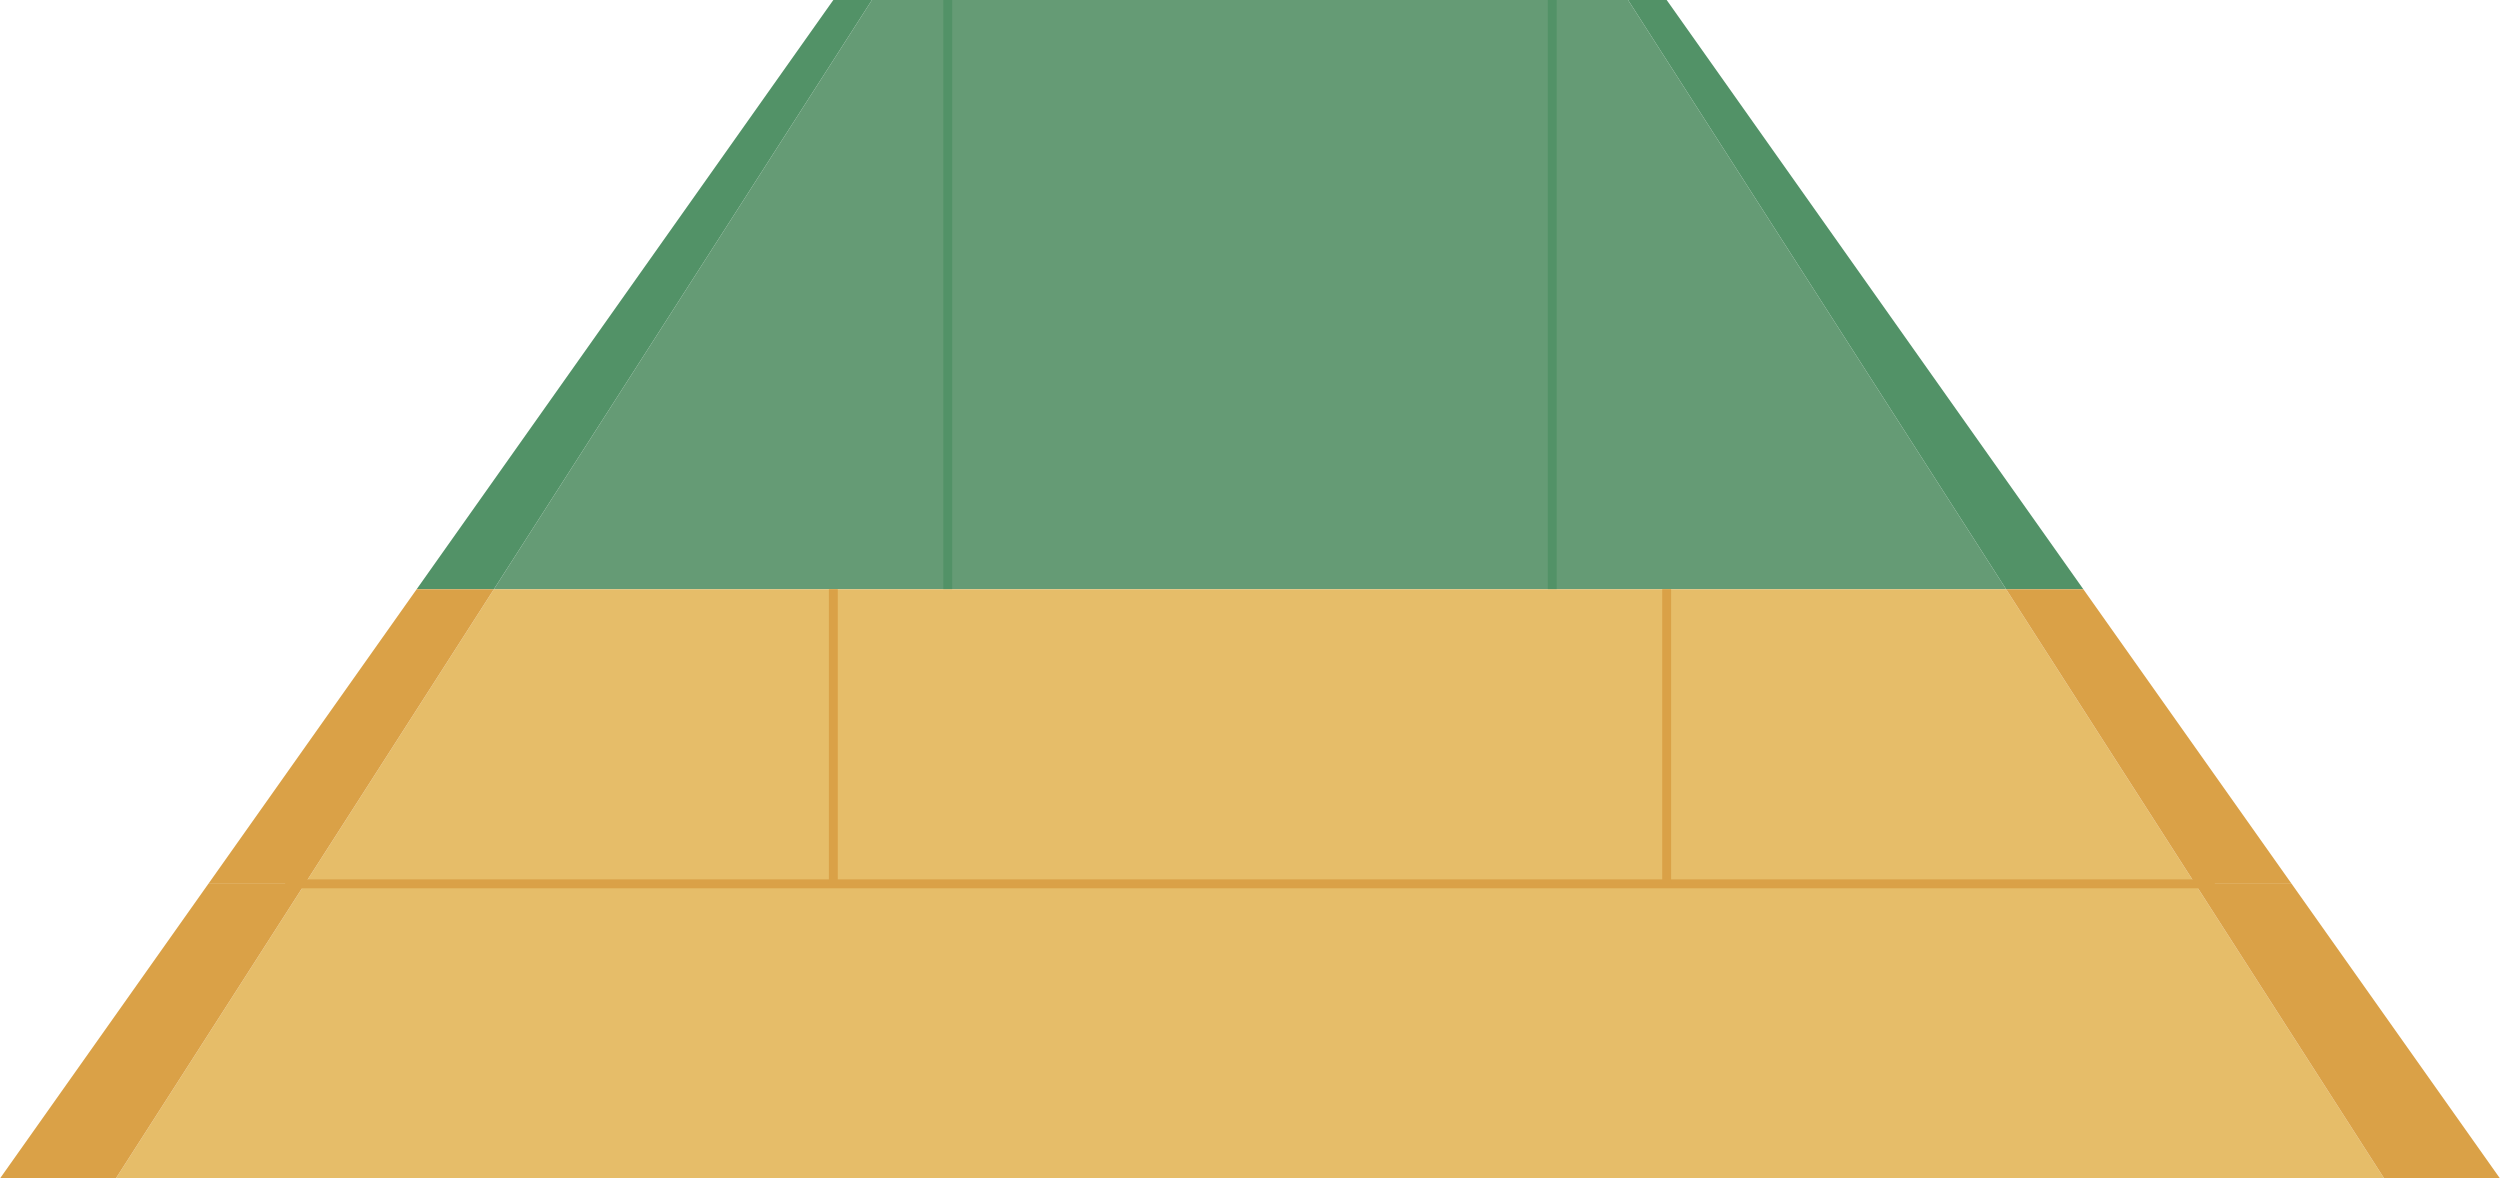 <svg xmlns="http://www.w3.org/2000/svg" width="297mm" height="140mm" viewBox="0 0 841.89 396.85">
  <defs>
    <style>
      .cls-1 {
        fill: #659b75;
      }

      .cls-2 {
        fill: #529267;
      }

      .cls-3, .cls-7 {
        fill: none;
        stroke-miterlimit: 10;
        stroke-width: 3px;
      }

      .cls-3 {
        stroke: #529267;
      }

      .cls-4 {
        fill: #e6bd69;
      }

      .cls-5 {
        fill: #d56761;
      }

      .cls-6 {
        fill: #daa147;
      }

      .cls-7 {
        stroke: #daa147;
      }
    </style>
  </defs>
  <title>pyramid2</title>
  <g id="Слой_2" data-name="Слой 2">
    <g id="Layer_4" data-name="Layer 4">
      <g>
        <rect class="cls-1" x="319.16" width="203.58" height="198.43"/>
        <g>
          <polygon class="cls-1" points="166.31 198.43 319.16 198.43 319.16 0 293.63 0 166.31 198.43"/>
          <polygon class="cls-1" points="140.31 198.43 140.31 198.43 210.47 99.21 140.31 198.43"/>
          <polygon class="cls-2" points="280.63 0 210.47 99.21 140.31 198.43 166.31 198.43 293.63 0 280.63 0"/>
        </g>
        <g>
          <polygon class="cls-1" points="675.58 198.43 522.73 198.43 522.73 0 548.26 0 675.58 198.43"/>
          <polygon class="cls-1" points="701.58 198.43 701.58 198.43 631.42 99.21 701.58 198.43"/>
          <polygon class="cls-2" points="561.26 0 631.42 99.21 701.58 198.43 675.58 198.43 548.26 0 561.26 0"/>
        </g>
        <line class="cls-3" x1="319.16" x2="319.16" y2="198.43"/>
        <line class="cls-3" x1="522.73" x2="522.73" y2="198.43"/>
      </g>
      <g>
        <polygon class="cls-4" points="739.23 297.64 675.58 198.43 561.26 198.43 280.63 198.43 166.31 198.43 102.66 297.64 39 396.85 280.63 396.85 561.26 396.85 802.89 396.85 739.23 297.64"/>
        <g>
          <polygon class="cls-5" points="140.31 198.43 70.16 297.64 70.16 297.64 140.31 198.43 140.31 198.43"/>
          <polygon class="cls-6" points="140.31 198.43 70.16 297.64 102.66 297.64 166.31 198.43 140.31 198.43"/>
          <polygon class="cls-5" points="701.58 198.43 771.73 297.64 771.73 297.64 701.58 198.43 701.58 198.43"/>
          <polygon class="cls-6" points="701.58 198.43 771.73 297.64 739.23 297.64 675.58 198.43 701.58 198.43"/>
          <line class="cls-7" x1="96.03" y1="297.64" x2="745.86" y2="297.64"/>
          <line class="cls-7" x1="280.63" y1="198.43" x2="280.63" y2="297.64"/>
          <line class="cls-7" x1="561.26" y1="198.43" x2="561.26" y2="297.64"/>
          <polygon class="cls-6" points="70.16 297.64 0 396.85 39 396.85 102.66 297.64 70.16 297.64"/>
          <polygon class="cls-6" points="771.73 297.64 841.89 396.85 802.89 396.85 739.23 297.64 771.73 297.64"/>
        </g>
      </g>
    </g>
  </g>
</svg>
